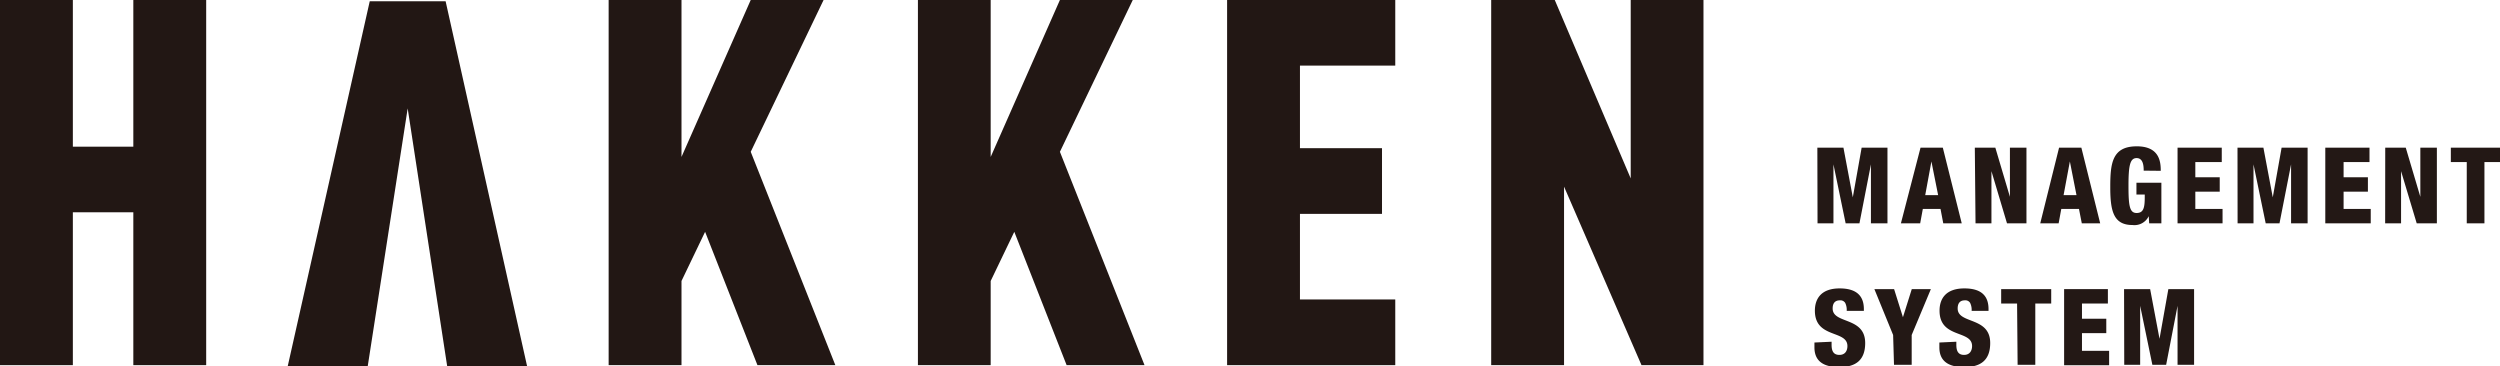 <svg xmlns="http://www.w3.org/2000/svg" viewBox="0 0 282.76 41.43"><defs><style>.cls-1{fill:#221714;}.cls-2{fill:#231815;}</style></defs><g id="レイヤー_2" data-name="レイヤー 2"><g id="レイヤー_1-2" data-name="レイヤー 1"><polygon class="cls-1" points="15.08 41.3 15.08 24.01 8.24 24.01 8.24 41.3 0 41.3 0 0 8.24 0 8.24 16.59 15.08 16.59 15.08 0 23.32 0 23.32 41.3 15.08 41.3"/><polygon class="cls-1" points="41.82 0.14 50.4 0.14 59.62 41.43 50.58 41.43 46.11 12.26 41.59 41.43 32.54 41.43 41.82 0.14"/><polygon class="cls-1" points="85.67 41.3 79.75 26.22 77.08 31.78 77.08 41.3 68.84 41.3 68.84 0 77.08 0 77.08 17.75 84.91 0 93.15 0 84.91 17.17 94.48 41.3 85.67 41.3"/><polygon class="cls-1" points="120.64 41.3 114.72 26.22 112.05 31.78 112.05 41.3 103.82 41.3 103.82 0 112.05 0 112.05 17.75 119.88 0 128.12 0 119.88 17.17 129.45 41.3 120.64 41.3"/><polygon class="cls-1" points="138.79 41.3 138.79 0 157.81 0 157.81 7.42 147.03 7.42 147.03 16.76 156.31 16.76 156.31 24.19 147.03 24.19 147.03 33.87 157.81 33.87 157.81 41.3 138.79 41.3"/><polygon class="cls-1" points="185.66 41.3 176.9 21.11 176.9 41.3 168.66 41.3 168.66 0 175.85 0 184.44 20.18 184.44 0 192.67 0 192.67 41.3 185.66 41.3"/><path class="cls-2" d="M205.55,16.7h2.95l1.06,5.62h0l1-5.62h2.92v8.56h-1.87V18.59h0l-1.3,6.67h-1.56l-1.38-6.67h0v6.67h-1.8Z"/><path class="cls-2" d="M217.22,16.7h2.52l2.14,8.56h-2.09l-.31-1.63h-2l-.3,1.63H215Zm1.23,1.56h0l-.7,3.81h1.46Z"/><path class="cls-2" d="M223.36,16.7h2.32l1.65,5.56h0V16.7h1.87v8.56H227l-1.76-5.9h0v5.9h-1.8Z"/><path class="cls-2" d="M232.89,16.7h2.52l2.13,8.56h-2.08l-.32-1.63h-2l-.3,1.63h-2.08Zm1.22,1.56h0l-.71,3.81h1.46Z"/><path class="cls-2" d="M242.46,19.3c0-.55-.06-1.42-.8-1.42s-.92.83-.92,3.11.12,3.1.92,3.1.92-.63.92-1.8V22h-.94V20.67h2.82v4.59h-1.38l-.05-.81h0a1.79,1.79,0,0,1-1.84,1c-2.15,0-2.51-1.59-2.51-4.27s.19-4.63,3-4.63c2.6,0,2.71,1.8,2.71,2.77Z"/><path class="cls-2" d="M246.29,16.7h5v1.63H248.3v1.72h2.76v1.63H248.3v1.95h3.08v1.63h-5.09Z"/><path class="cls-2" d="M253.07,16.7H256l1.06,5.62h0l1-5.62H261v8.56h-1.87V18.59h0l-1.31,6.67h-1.56l-1.38-6.67h0v6.67h-1.8Z"/><path class="cls-2" d="M263,16.7h5v1.63h-2.93v1.72h2.75v1.63h-2.75v1.95h3.07v1.63H263Z"/><path class="cls-2" d="M269.78,16.7h2.32l1.65,5.56h0V16.7h1.87v8.56h-2.28l-1.77-5.9h0v5.9h-1.8Z"/><path class="cls-2" d="M279,18.33h-1.8V16.7h5.61v1.63H281v6.93h-2Z"/><path class="cls-2" d="M207.16,38.65V39c0,.65.18,1.14.88,1.14s.91-.53.91-1c0-1.85-3.68-.82-3.68-4,0-1.37.73-2.52,2.8-2.52s2.74,1,2.74,2.34v.2h-1.94a1.8,1.8,0,0,0-.17-.9.64.64,0,0,0-.61-.29c-.51,0-.81.29-.81.92,0,1.79,3.68.89,3.68,3.91,0,1.94-1.08,2.72-2.92,2.72-1.47,0-2.82-.44-2.82-2.23v-.55Z"/><path class="cls-2" d="M214.12,37.89,212,32.7h2.23l1,3.18h0l1-3.18h2.16l-2.17,5.19v3.37h-2Z"/><path class="cls-2" d="M221.27,38.65V39c0,.65.18,1.14.87,1.14s.91-.53.91-1c0-1.85-3.68-.82-3.68-4,0-1.37.73-2.52,2.81-2.52s2.73,1,2.73,2.34v.2H223a1.8,1.8,0,0,0-.17-.9.63.63,0,0,0-.61-.29c-.5,0-.8.29-.8.92,0,1.79,3.68.89,3.68,3.91,0,1.94-1.08,2.72-2.93,2.72-1.46,0-2.82-.44-2.82-2.23v-.55Z"/><path class="cls-2" d="M228.14,34.33h-1.8V32.7H232v1.63h-1.8v6.93h-2Z"/><path class="cls-2" d="M233.46,32.7h4.95v1.63h-2.93v1.72h2.75v1.63h-2.75v2h3.07v1.63h-5.09Z"/><path class="cls-2" d="M240.24,32.7h2.95l1.06,5.62h0l1-5.62h2.91v8.56h-1.87V34.59h0L245,41.26h-1.56l-1.38-6.67h0v6.67h-1.8Z"/></g></g></svg>